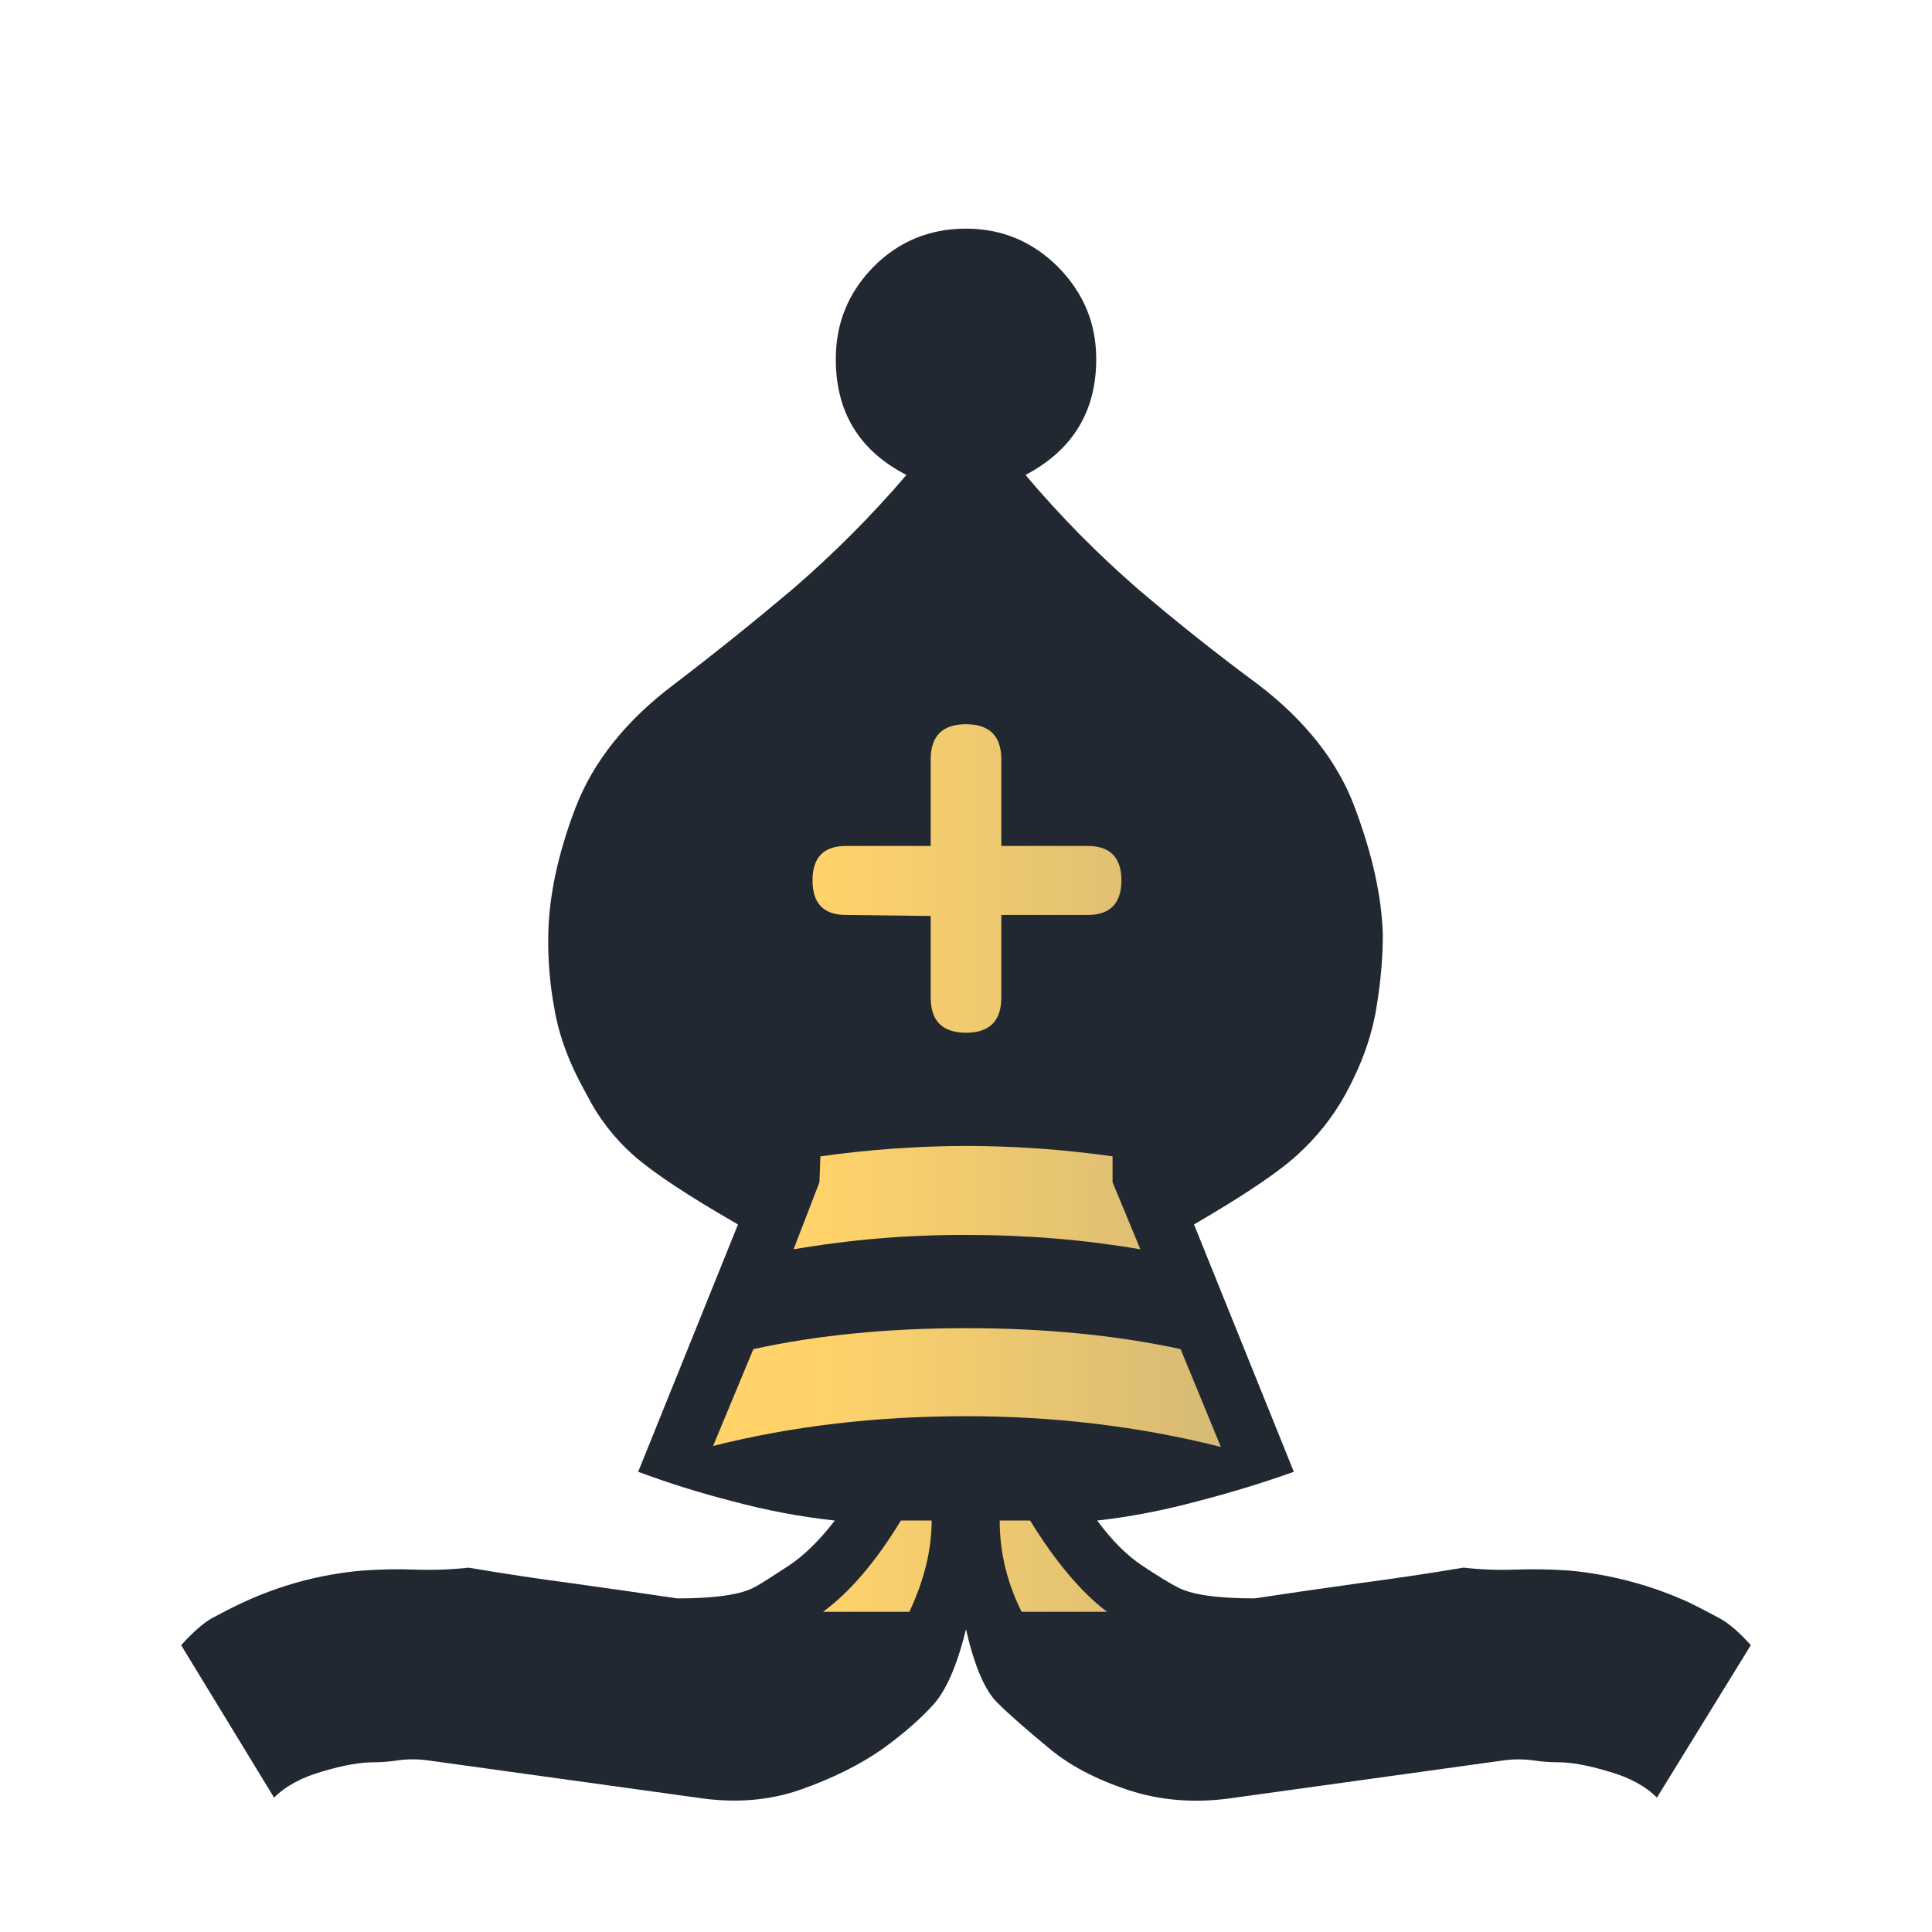 <svg width="50" height="50" viewBox="0 0 50 50" fill="none" xmlns="http://www.w3.org/2000/svg">
<path fill-rule="evenodd" clip-rule="evenodd" d="M25 42.162C24.771 43.102 24.484 43.754 24.153 44.118C23.823 44.482 23.391 44.863 22.841 45.261C22.248 45.676 21.546 46.023 20.733 46.311C19.92 46.599 19.023 46.675 18.032 46.522L11.064 45.557C10.811 45.523 10.555 45.523 10.302 45.557C10.082 45.591 9.87 45.608 9.667 45.608C9.32 45.608 8.88 45.684 8.347 45.845C7.804 45.998 7.389 46.226 7.093 46.522L4.688 42.577C4.985 42.247 5.248 42.018 5.476 41.883C5.713 41.756 5.984 41.612 6.297 41.468C7.266 41.018 8.306 40.74 9.37 40.647C9.836 40.613 10.293 40.604 10.734 40.621C11.2 40.638 11.667 40.621 12.131 40.571C13.02 40.723 13.917 40.858 14.815 40.977C15.72 41.104 16.626 41.231 17.532 41.367C18.523 41.367 19.192 41.265 19.539 41.07C19.725 40.968 20.013 40.782 20.411 40.52C20.809 40.257 21.207 39.868 21.605 39.351C20.725 39.258 19.835 39.089 18.921 38.843C18.107 38.634 17.304 38.383 16.516 38.09L19.099 31.689C17.803 30.944 16.906 30.351 16.389 29.894C15.89 29.45 15.479 28.916 15.179 28.319C14.747 27.557 14.467 26.821 14.349 26.109C14.23 25.479 14.177 24.837 14.189 24.196C14.205 23.206 14.434 22.113 14.891 20.911C15.348 19.717 16.203 18.641 17.456 17.702C18.495 16.909 19.514 16.09 20.513 15.247C21.568 14.337 22.553 13.35 23.459 12.292C22.239 11.665 21.63 10.666 21.63 9.295C21.63 8.363 21.952 7.575 22.604 6.907C23.256 6.247 24.06 5.917 25 5.917C25.923 5.917 26.719 6.247 27.38 6.907C28.04 7.576 28.37 8.363 28.37 9.295C28.37 10.649 27.76 11.648 26.54 12.292C27.433 13.351 28.408 14.339 29.454 15.247C30.455 16.101 31.486 16.92 32.544 17.702C33.78 18.642 34.627 19.717 35.067 20.911C35.516 22.113 35.761 23.205 35.787 24.196C35.787 24.763 35.736 25.398 35.617 26.109C35.498 26.82 35.237 27.557 34.821 28.319C34.494 28.91 34.07 29.442 33.568 29.894C33.068 30.351 32.18 30.944 30.901 31.689L33.484 38.089C32.755 38.352 31.934 38.606 31.028 38.843C30.114 39.089 29.242 39.258 28.395 39.351C28.776 39.868 29.165 40.257 29.563 40.52C29.961 40.782 30.258 40.968 30.461 41.07C30.808 41.265 31.477 41.366 32.468 41.366C33.365 41.231 34.262 41.101 35.16 40.976C36.068 40.856 36.974 40.721 37.878 40.57C38.318 40.621 38.767 40.638 39.224 40.621C39.692 40.605 40.161 40.613 40.629 40.647C41.692 40.748 42.731 41.025 43.703 41.467C43.999 41.612 44.27 41.756 44.507 41.883C44.753 42.018 45.015 42.247 45.311 42.577L42.881 46.522C42.585 46.226 42.171 45.998 41.628 45.845C41.095 45.685 40.663 45.608 40.333 45.608C40.113 45.608 39.893 45.591 39.673 45.558C39.423 45.524 39.169 45.524 38.919 45.558L31.969 46.522C30.977 46.675 30.055 46.607 29.208 46.328C28.353 46.048 27.65 45.676 27.108 45.21C26.566 44.761 26.126 44.38 25.804 44.059C25.483 43.737 25.212 43.102 25 42.162V42.162Z" fill="#222831"/>
<path fill-rule="evenodd" clip-rule="evenodd" d="M24.086 23.705V25.813C24.086 26.423 24.39 26.727 25 26.727C25.61 26.727 25.914 26.423 25.914 25.813V23.679H28.15C28.725 23.679 29.022 23.383 29.022 22.782C29.022 22.189 28.725 21.893 28.15 21.893H25.914V19.658C25.914 19.048 25.61 18.743 25 18.743C24.39 18.743 24.086 19.048 24.086 19.658V21.893H21.9C21.316 21.893 21.028 22.189 21.028 22.782C21.028 23.383 21.316 23.679 21.9 23.679L24.086 23.705ZM31.596 37.446L30.554 34.915C28.869 34.551 27.015 34.373 25 34.373C23.002 34.373 21.165 34.551 19.497 34.915L18.455 37.421C20.505 36.904 22.689 36.651 25 36.651C27.286 36.651 29.479 36.913 31.596 37.446V37.446ZM29.513 32.332L28.793 30.597V29.927C27.537 29.748 26.269 29.658 25 29.657C23.739 29.66 22.48 29.75 21.232 29.927L21.207 30.597L20.538 32.332C22.012 32.079 23.505 31.955 25 31.96C26.592 31.96 28.09 32.087 29.513 32.332ZM28.649 41.713C27.989 41.213 27.319 40.426 26.659 39.351H25.872C25.872 40.164 26.058 40.951 26.439 41.713H28.649ZM23.535 41.713C23.916 40.901 24.111 40.113 24.111 39.351H23.315C22.672 40.41 22.003 41.197 21.3 41.713H23.535Z" fill="url(#paint0_linear_1_254)"/>
<defs>
<linearGradient id="paint0_linear_1_254" x1="21.094" y1="37.101" x2="77.669" y2="37.469" gradientUnits="userSpaceOnUse">
<stop stop-color="#FFD369"/>
<stop offset="1" stop-color="white" stop-opacity="0"/>
</linearGradient>
</defs>
</svg>
